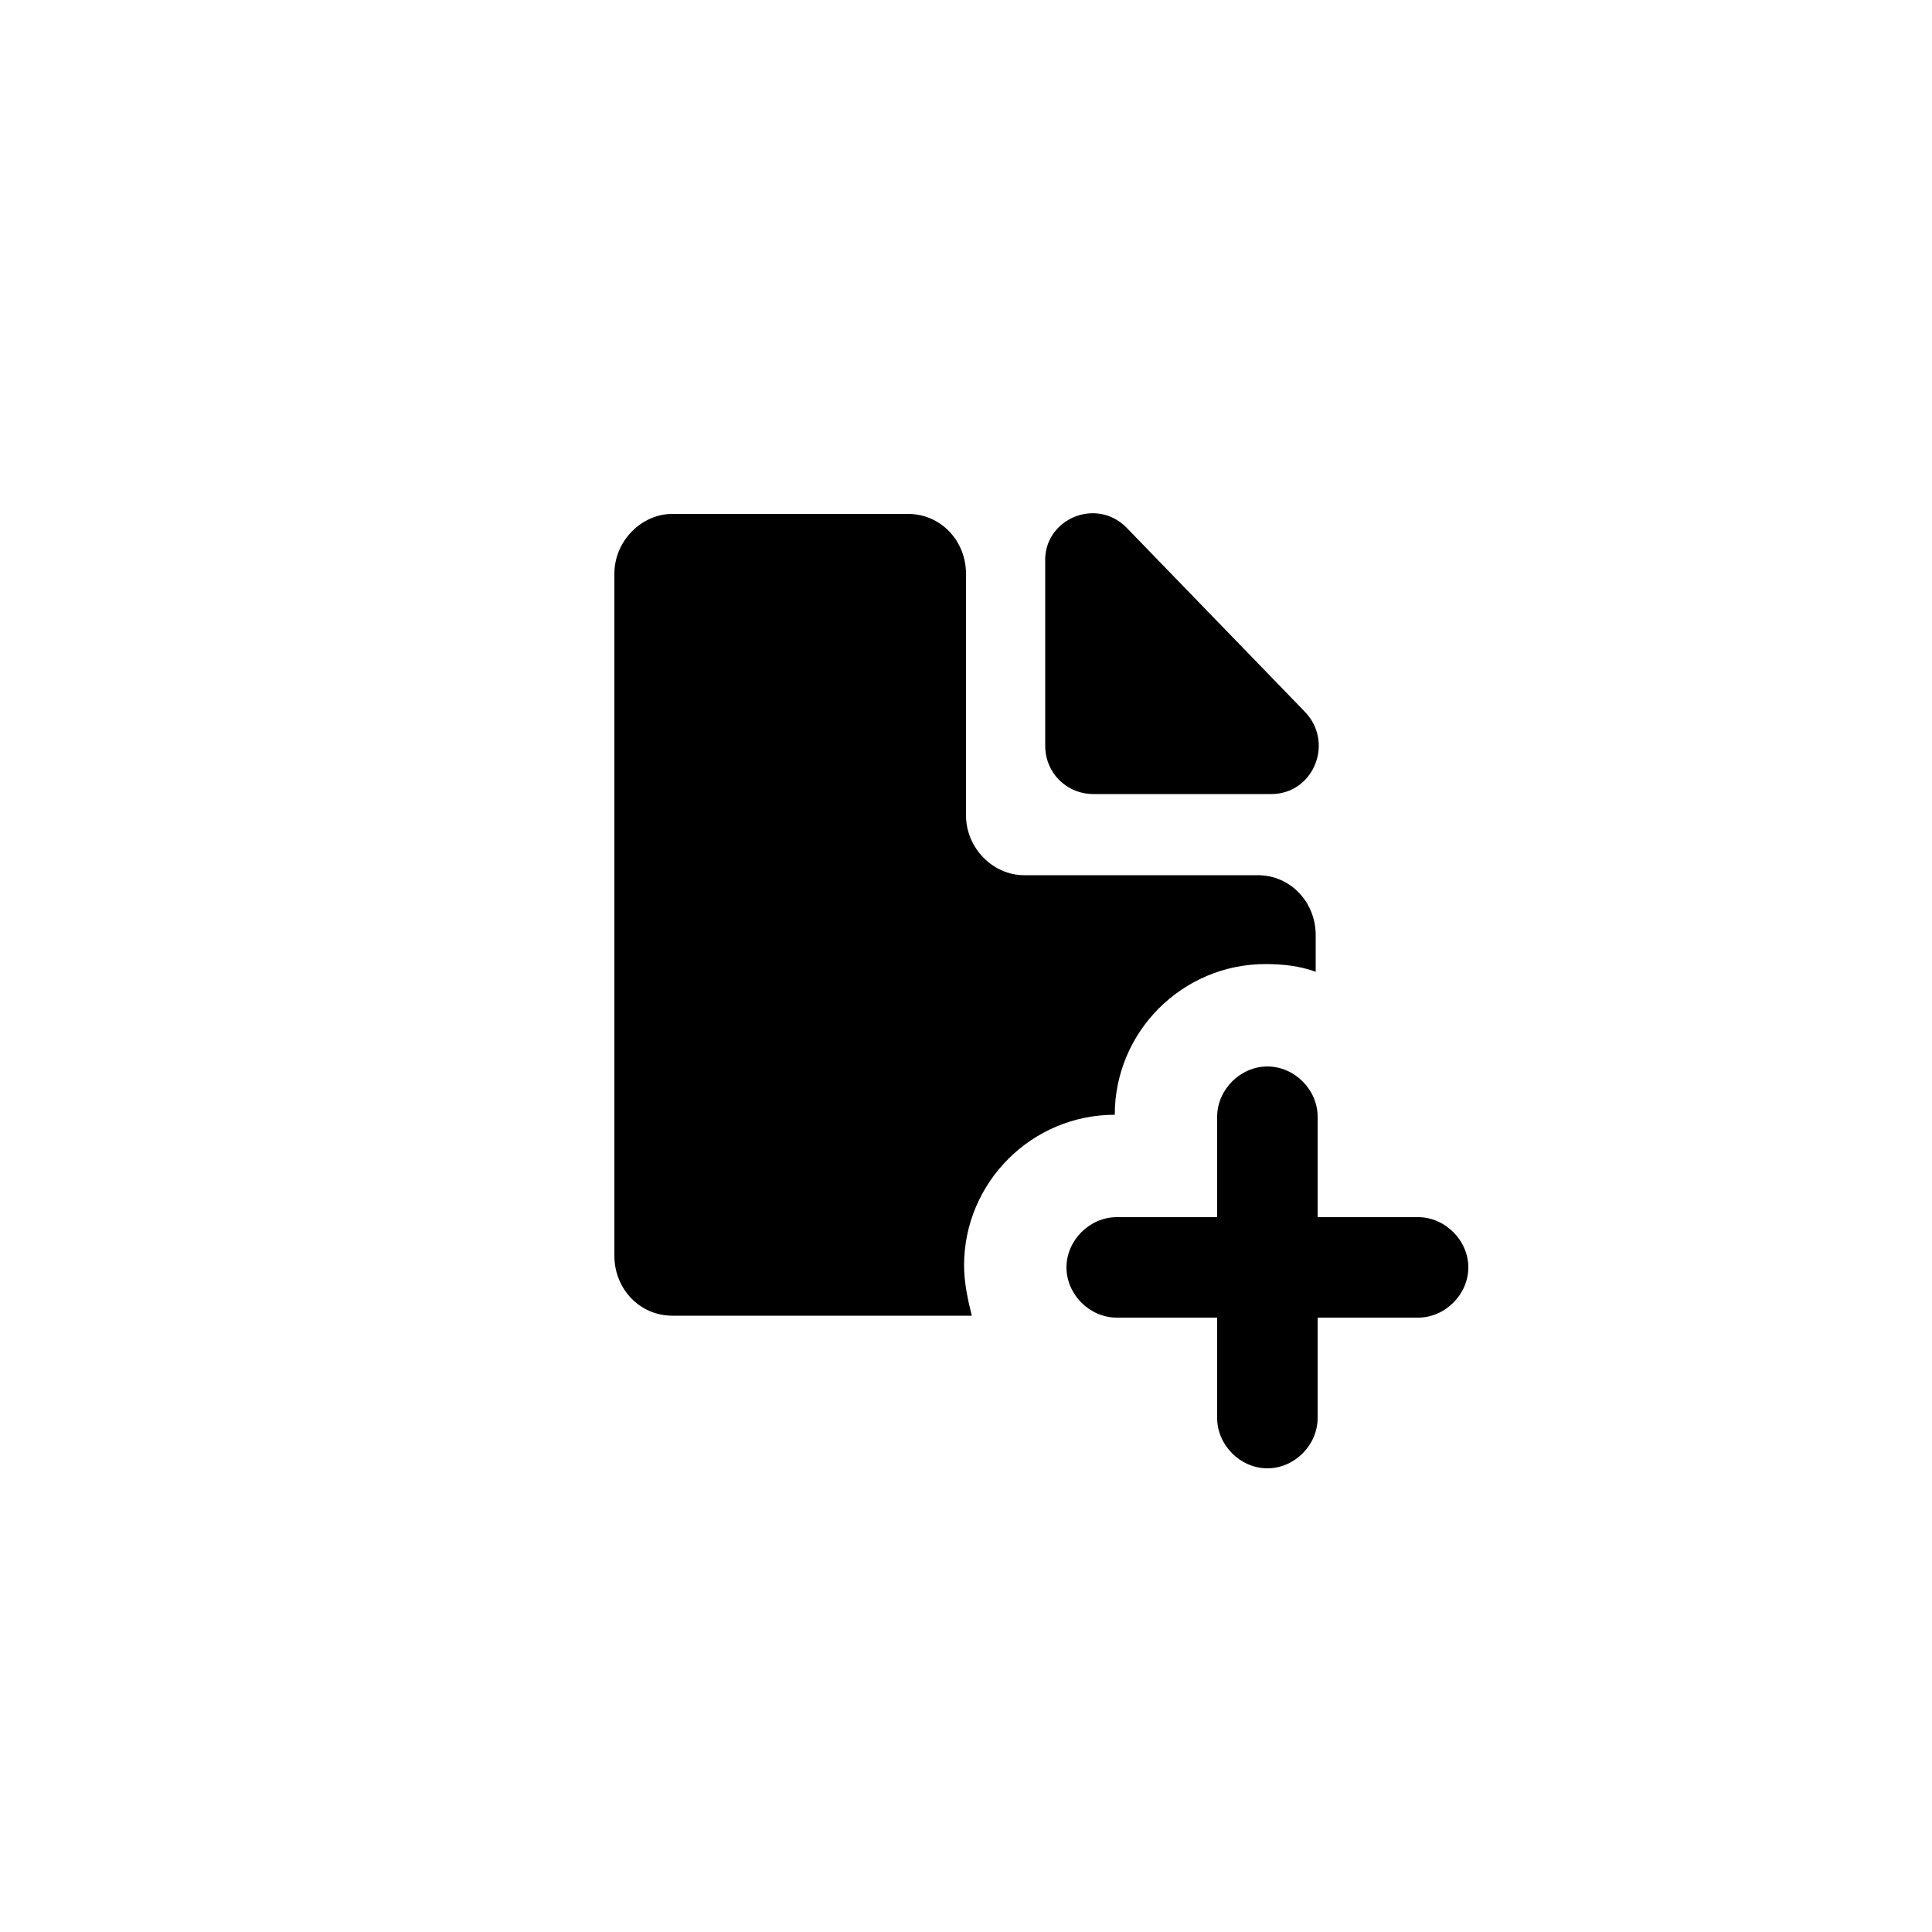 <svg xmlns="http://www.w3.org/2000/svg" xmlns:xlink="http://www.w3.org/1999/xlink" id="Layer_1" x="0" y="0" version="1.1" viewBox="0 0 100 100" style="enable-background:new 0 0 100 100" xml:space="preserve"><style type="text/css">.st0{fill-rule:evenodd;clip-rule:evenodd}</style><path d="M31.8,29.7c0-1.7,1.4-3.1,3-3.1H47c1.7,0,3,1.4,3,3.1v12.5c0,1.7,1.4,3.1,3,3.1h12.1c1.7,0,3,1.4,3,3.1v1.9	c-0.8-0.3-1.7-0.4-2.6-0.4c-4.3,0-7.8,3.5-7.8,7.8c-4.3,0-7.8,3.5-7.8,7.8c0,0.9,0.2,1.8,0.4,2.6H34.8c-1.7,0-3-1.4-3-3.1V29.7z" class="st0"/><path d="M68.2,63h5.2c1.4,0,2.6,1.2,2.6,2.6c0,1.4-1.2,2.6-2.6,2.6h-5.2v5.2c0,1.4-1.2,2.6-2.6,2.6	c-1.4,0-2.6-1.2-2.6-2.6v-5.2h-5.2c-1.4,0-2.6-1.2-2.6-2.6c0-1.4,1.2-2.6,2.6-2.6H63v-5.2c0-1.4,1.2-2.6,2.6-2.6	c1.4,0,2.6,1.2,2.6,2.6V63z" class="st0"/><path d="M58.3,27.3l9.2,9.5c1.6,1.6,0.5,4.3-1.7,4.3h-9.2c-1.4,0-2.5-1.1-2.5-2.5v-9.5C54,26.9,56.7,25.7,58.3,27.3z" class="st0"/></svg>